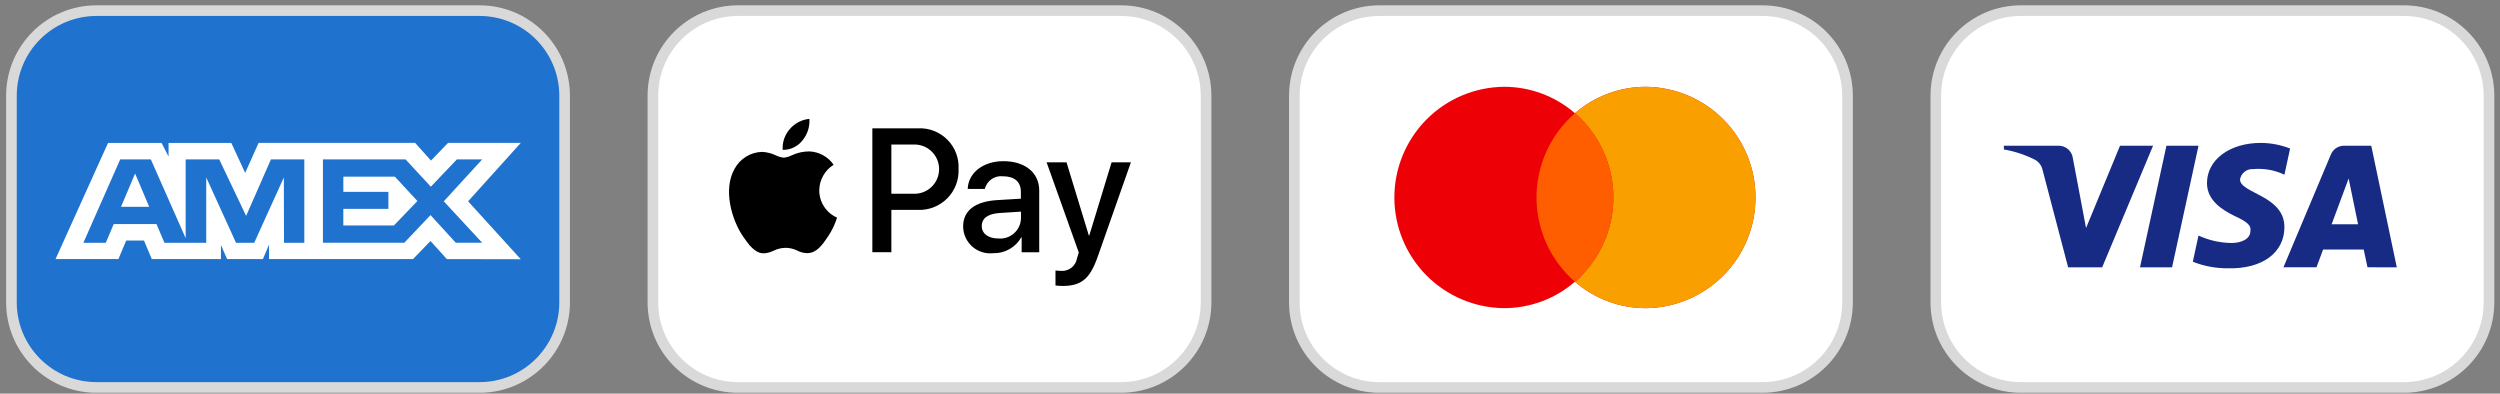 <svg width="235" height="37" viewBox="0 0 235 37" fill="none" xmlns="http://www.w3.org/2000/svg">
<rect x="0" y="0" width="235" height="37" fill="#808080" stroke="none"/>
<path d="M225.966 1H189.967C185.549 1 181.967 4.582 181.967 9V28.42C181.967 32.838 185.549 36.42 189.967 36.42H225.966C230.385 36.42 233.966 32.838 233.966 28.42V9C233.966 4.582 230.385 1 225.966 1Z" fill="white" stroke="#D9D9D9"/>
<path fill-rule="evenodd" clip-rule="evenodd" d="M197.604 25.127H194.404L192.004 15.985C191.96 15.782 191.874 15.592 191.752 15.425C191.629 15.258 191.473 15.119 191.293 15.017C190.37 14.55 189.383 14.224 188.364 14.049V13.697H193.512C193.835 13.695 194.147 13.81 194.391 14.02C194.636 14.23 194.797 14.521 194.844 14.84L196.088 21.435L199.282 13.697H202.389L197.604 25.127ZM204.173 25.127H201.16L203.645 13.697H206.66L204.173 25.127ZM210.563 16.864C210.612 16.576 210.767 16.318 210.997 16.139C211.227 15.96 211.516 15.873 211.806 15.896C212.813 15.805 213.825 15.987 214.736 16.423L215.269 13.962C214.392 13.617 213.459 13.438 212.517 13.433C209.588 13.433 207.456 15.016 207.456 17.214C207.456 18.886 208.966 19.763 210.032 20.292C211.185 20.819 211.632 21.171 211.54 21.698C211.54 22.489 210.652 22.841 209.765 22.841C208.692 22.829 207.633 22.59 206.658 22.141L206.125 24.603C207.17 25.018 208.285 25.227 209.409 25.219C212.694 25.306 214.735 23.719 214.735 21.35C214.735 18.36 210.562 18.185 210.562 16.867L210.563 16.864ZM225.298 25.127L222.898 13.697H220.324C220.052 13.699 219.787 13.784 219.565 13.942C219.343 14.099 219.174 14.32 219.081 14.576L214.643 25.126H217.75L218.37 23.456H222.188L222.543 25.126L225.298 25.127ZM220.772 16.775L221.659 21.083H219.174L220.772 16.775Z" fill="#172B85"/>
<path d="M45.074 1H9.075C4.657 1 1.075 4.582 1.075 9V28.42C1.075 32.838 4.657 36.42 9.075 36.42H45.074C49.492 36.42 53.074 32.838 53.074 28.42V9C53.074 4.582 49.492 1 45.074 1Z" fill="#1F72CD" stroke="#D9D9D9"/>
<path fill-rule="evenodd" clip-rule="evenodd" d="M10.156 13.434L5.22 24.355H11.129L11.861 22.613H13.535L14.268 24.355H20.768V23.026L21.348 24.355H24.712L25.291 22.998V24.355H38.821L40.466 22.655L42.006 24.355L48.953 24.369L44.002 18.924L48.953 13.432H42.113L40.513 15.097L39.022 13.432H24.306L23.045 16.255L21.745 13.434H15.845V14.718L15.189 13.434H10.156ZM30.356 14.985H38.123L40.499 17.551L42.945 14.985H45.325L41.715 18.924L45.325 22.818H42.845L40.469 20.218L38.004 22.818H30.354L30.356 14.985ZM32.274 18.038V16.607H37.121L39.236 18.895L37.027 21.195H32.272V19.633H36.509V18.038H32.274ZM11.299 14.985H14.179L17.453 22.391V14.985H20.608L23.137 20.295L25.467 14.985H28.606V22.822H26.696L26.681 16.681L23.896 22.822H22.187L19.387 16.681V22.822H15.457L14.712 21.065H10.687L9.944 22.821H7.838L11.299 14.985ZM11.374 19.441L12.7 16.311L14.025 19.441H11.374Z" fill="white"/>
<path d="M165.668 1H129.669C125.251 1 121.669 4.582 121.669 9V28.42C121.669 32.838 125.251 36.42 129.669 36.42H165.668C170.086 36.42 173.668 32.838 173.668 28.42V9C173.668 4.582 170.086 1 165.668 1Z" fill="white" stroke="#D9D9D9"/>
<path fill-rule="evenodd" clip-rule="evenodd" d="M148.045 26.482C146.193 28.087 143.824 28.969 141.374 28.967C138.632 28.94 136.012 27.832 134.082 25.884C132.153 23.936 131.071 21.305 131.071 18.563C131.071 15.821 132.153 13.19 134.082 11.241C136.012 9.293 138.632 8.185 141.374 8.158C143.824 8.156 146.193 9.039 148.045 10.643C149.897 9.039 152.265 8.156 154.716 8.158C157.458 8.185 160.078 9.293 162.007 11.241C163.937 13.19 165.019 15.821 165.019 18.563C165.019 21.305 163.937 23.936 162.007 25.884C160.078 27.832 157.458 28.94 154.716 28.967C152.265 28.969 149.897 28.087 148.045 26.482Z" fill="#ED0006"/>
<path fill-rule="evenodd" clip-rule="evenodd" d="M148.045 26.482C149.179 25.498 150.089 24.282 150.712 22.915C151.336 21.549 151.658 20.065 151.658 18.563C151.658 17.061 151.336 15.577 150.712 14.211C150.089 12.845 149.179 11.628 148.045 10.644C149.897 9.04 152.266 8.157 154.716 8.159C157.458 8.186 160.078 9.294 162.007 11.242C163.937 13.191 165.019 15.822 165.019 18.564C165.019 21.306 163.937 23.937 162.007 25.885C160.078 27.833 157.458 28.941 154.716 28.968C152.265 28.97 149.897 28.087 148.045 26.482Z" fill="#F9A000"/>
<path fill-rule="evenodd" clip-rule="evenodd" d="M148.045 26.483C149.18 25.498 150.089 24.282 150.713 22.916C151.337 21.55 151.659 20.065 151.659 18.564C151.659 17.062 151.337 15.577 150.713 14.211C150.089 12.845 149.18 11.629 148.045 10.645C146.911 11.629 146.001 12.845 145.377 14.211C144.754 15.577 144.431 17.062 144.431 18.564C144.431 20.065 144.754 21.55 145.377 22.916C146.001 24.282 146.911 25.498 148.045 26.483Z" fill="#FF5E00"/>
<path d="M105.371 1H69.372C64.954 1 61.372 4.582 61.372 9V28.42C61.372 32.838 64.954 36.42 69.372 36.42H105.371C109.789 36.42 113.371 32.838 113.371 28.42V9C113.371 4.582 109.789 1 105.371 1Z" fill="white" stroke="#D9D9D9"/>
<path fill-rule="evenodd" clip-rule="evenodd" d="M73.573 14.087C73.931 14.093 74.285 14.016 74.608 13.861C74.93 13.707 75.213 13.48 75.433 13.198C75.901 12.632 76.134 11.907 76.082 11.174C75.365 11.242 74.703 11.588 74.237 12.138C74.003 12.403 73.825 12.712 73.711 13.046C73.597 13.381 73.55 13.734 73.573 14.087ZM82.001 23.709V12.063H86.318C86.824 12.04 87.33 12.124 87.802 12.309C88.274 12.494 88.702 12.776 89.059 13.136C89.416 13.496 89.693 13.927 89.873 14.401C90.053 14.875 90.132 15.382 90.104 15.888C90.128 16.399 90.044 16.909 89.859 17.386C89.674 17.863 89.392 18.296 89.03 18.658C88.668 19.019 88.235 19.301 87.757 19.485C87.28 19.67 86.77 19.752 86.259 19.728H83.788V23.71L82.001 23.709ZM76.073 14.232C75.501 14.232 74.936 14.36 74.419 14.605C74.187 14.717 73.938 14.79 73.682 14.822C73.415 14.792 73.155 14.717 72.914 14.599C72.512 14.407 72.076 14.297 71.631 14.277C71.1 14.292 70.583 14.446 70.131 14.724C69.679 15.002 69.308 15.394 69.055 15.861C67.948 17.788 68.767 20.642 69.837 22.211C70.361 22.988 70.988 23.84 71.815 23.811C72.128 23.791 72.434 23.708 72.715 23.568C73.07 23.392 73.46 23.299 73.856 23.295C74.236 23.298 74.611 23.389 74.951 23.56C75.247 23.713 75.575 23.794 75.908 23.795C76.764 23.78 77.303 23.018 77.827 22.241C78.194 21.694 78.481 21.098 78.679 20.47V20.456L78.659 20.446C78.168 20.224 77.751 19.866 77.459 19.413C77.166 18.96 77.011 18.433 77.011 17.894C77.015 17.416 77.139 16.947 77.371 16.529C77.603 16.112 77.936 15.759 78.339 15.503L78.361 15.488C78.104 15.115 77.763 14.807 77.365 14.589C76.968 14.371 76.526 14.249 76.073 14.232ZM93.364 23.801C93.896 23.814 94.422 23.683 94.886 23.421C95.35 23.159 95.734 22.777 95.998 22.314H96.035V23.714H97.688V17.914C97.688 16.233 96.36 15.15 94.315 15.15C92.415 15.15 91.015 16.25 90.965 17.757H92.573C92.663 17.388 92.884 17.064 93.195 16.846C93.506 16.627 93.885 16.529 94.263 16.569C95.355 16.569 95.963 17.084 95.963 18.033V18.676L93.734 18.81C91.66 18.937 90.534 19.796 90.534 21.29C90.537 21.647 90.614 21.999 90.762 22.324C90.91 22.649 91.124 22.939 91.391 23.176C91.658 23.412 91.972 23.59 92.313 23.698C92.653 23.805 93.012 23.839 93.367 23.799L93.364 23.801ZM93.843 22.419C92.891 22.419 92.286 21.956 92.286 21.246C92.286 20.514 92.869 20.088 93.986 20.021L95.971 19.894V20.551C95.961 20.815 95.897 21.075 95.783 21.313C95.669 21.552 95.508 21.765 95.309 21.94C95.111 22.114 94.879 22.247 94.627 22.329C94.376 22.411 94.11 22.441 93.847 22.417L93.843 22.419ZM103.171 24.167C102.455 26.206 101.636 26.879 99.894 26.879C99.667 26.88 99.44 26.865 99.215 26.834V25.434C99.326 25.449 99.599 25.464 99.739 25.464C100.096 25.489 100.45 25.378 100.729 25.154C101.008 24.929 101.192 24.608 101.245 24.254L101.407 23.739L98.381 15.26H100.253L102.353 22.14H102.39L104.49 15.26H106.305L103.171 24.167ZM83.788 13.587H85.847C86.16 13.571 86.474 13.62 86.768 13.729C87.062 13.839 87.331 14.007 87.558 14.223C87.786 14.44 87.966 14.7 88.09 14.989C88.213 15.278 88.277 15.589 88.276 15.902C88.276 16.216 88.211 16.527 88.087 16.815C87.963 17.104 87.781 17.364 87.553 17.579C87.326 17.795 87.056 17.963 86.761 18.071C86.467 18.18 86.153 18.227 85.84 18.211H83.788V13.587Z" fill="black"/>
</svg>
